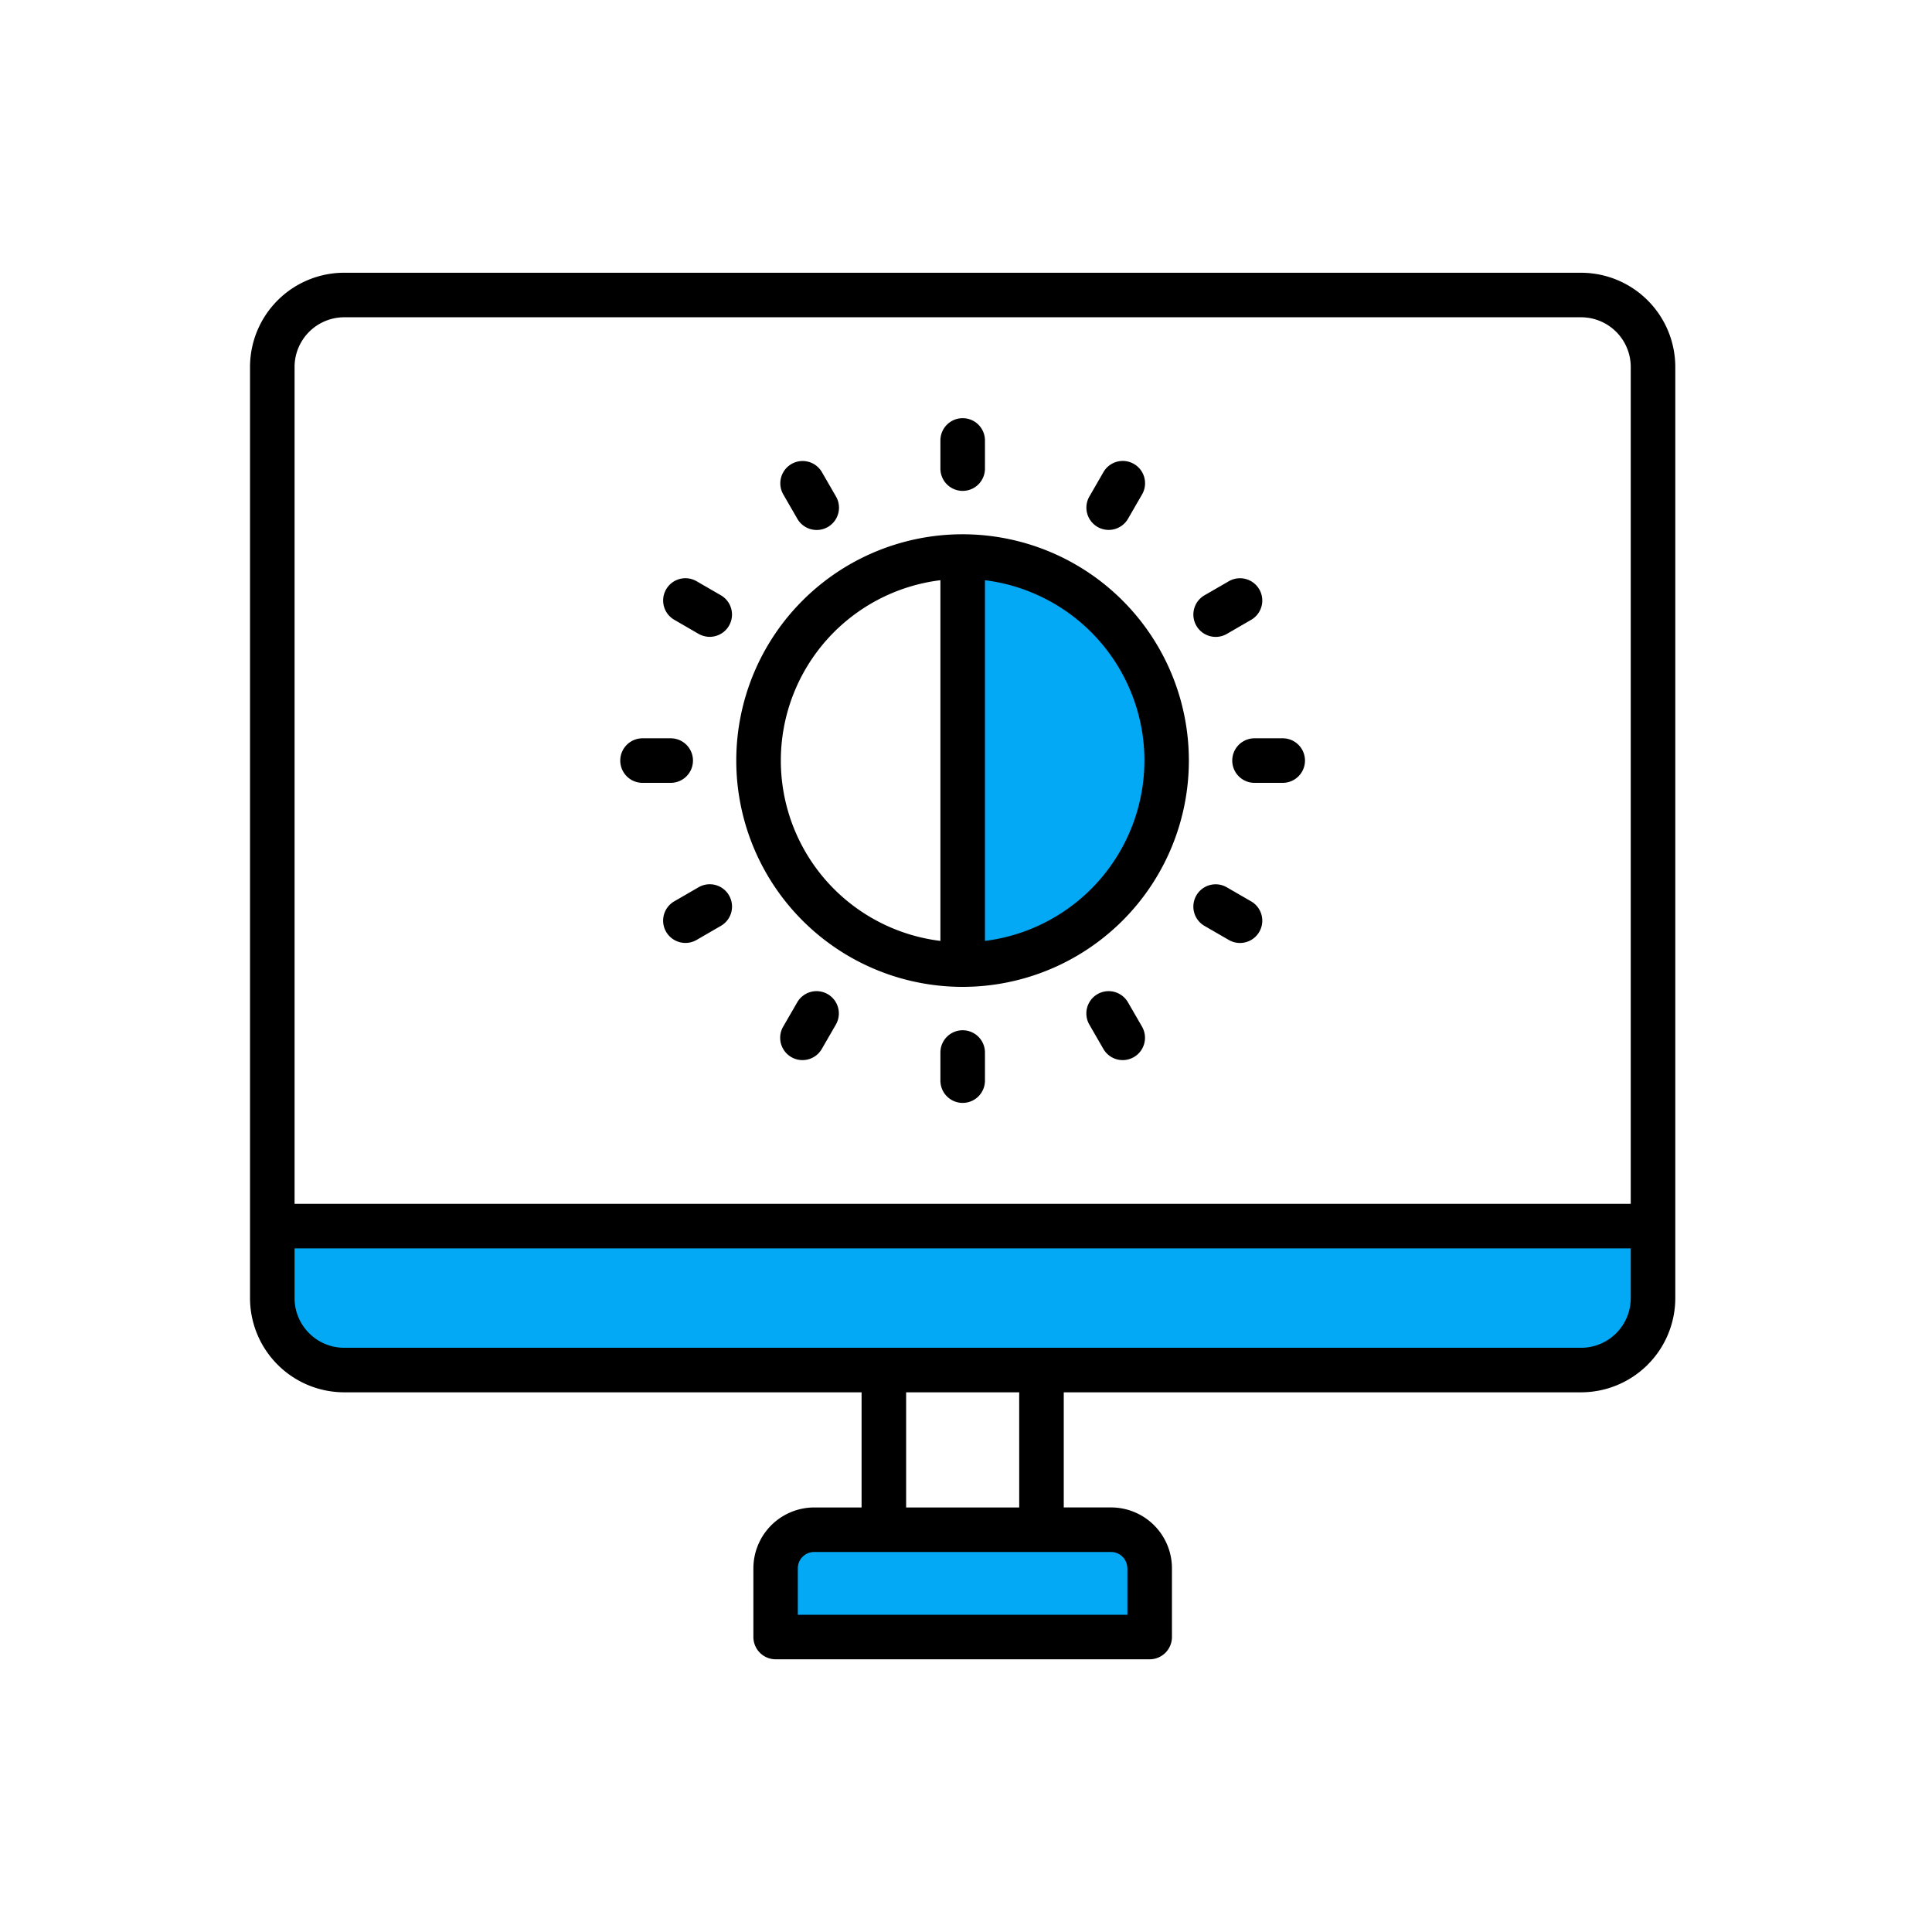 <svg xmlns="http://www.w3.org/2000/svg" width="85" height="85" viewBox="0 0 85 85">
  <g id="Grupo_1109972" data-name="Grupo 1109972" transform="translate(-1161.051 -1747)">
    <rect id="Rectángulo_403132" data-name="Rectángulo 403132" width="85" height="85" transform="translate(1161.051 1747)" fill="none"/>
    <g id="Grupo_1109971" data-name="Grupo 1109971" transform="translate(1171.985 1752.043)">
      <g id="Grupo_1109970" data-name="Grupo 1109970" transform="translate(1.781 20.207)">
        <path id="Trazado_901138" data-name="Trazado 901138" d="M262.07,131.57V115.147l.275.034a8.24,8.24,0,0,1,0,16.355Z" transform="translate(-231.697 -115.147)" fill="#03a9f4" fill-rule="evenodd"/>
        <path id="Trazado_901139" data-name="Trazado 901139" d="M73.346,355.428v2.435a2.432,2.432,0,0,1-2.43,2.429H16.5a2.432,2.432,0,0,1-2.429-2.429v-2.435Z" transform="translate(-14.07 -326)" fill="#03a9f4" fill-rule="evenodd"/>
        <path id="Trazado_901140" data-name="Trazado 901140" d="M208.913,464.5a.963.963,0,0,1,.963.961v2.29H194.89v-2.29a.963.963,0,0,1,.962-.961Z" transform="translate(-172.745 -421.714)" fill="#03a9f4" fill-rule="evenodd"/>
      </g>
      <path id="Trazado_901141" data-name="Trazado 901141" d="M39.31,40.126a.98.98,0,0,1-1.7.98l-.618-1.072a.98.98,0,0,1,1.7-.979l.619,1.071ZM23.528,16.711a.98.98,0,1,1,1.7-.98l.619,1.072a.98.98,0,1,1-1.7.98Zm-5.155,4.176a.979.979,0,0,1,1.339-.359l1.07.619a.98.98,0,0,1-.49,1.828,1,1,0,0,1-.49-.13l-1.071-.62a.98.98,0,0,1-.358-1.338ZM41.7,34.353a.98.98,0,0,1,1.339-.359l1.071.619a.98.98,0,0,1-.979,1.7l-1.072-.62a.98.98,0,0,1-.359-1.338ZM16.355,28.419a.98.98,0,0,1,.98-.98h1.239a.98.98,0,1,1,0,1.96H17.335a.98.98,0,0,1-.98-.98Zm27.909-.98H45.5a.98.98,0,1,1,0,1.96h-1.24a.98.98,0,1,1,0-1.96ZM41.7,22.485a.981.981,0,0,1,.359-1.338l1.072-.619a.98.98,0,0,1,.979,1.7l-1.071.62A.982.982,0,0,1,41.7,22.485ZM21.141,34.353a.979.979,0,0,1-.359,1.338l-1.07.62a.98.98,0,1,1-.98-1.7l1.07-.619a.98.98,0,0,1,1.339.359Zm4.7,5.681-.619,1.072a.98.98,0,0,1-1.7-.98l.619-1.071a.98.98,0,1,1,1.7.979ZM36.995,16.8l.618-1.072a.98.98,0,0,1,1.7.98l-.619,1.072a.98.98,0,1,1-1.7-.98ZM30.44,15.574V14.335a.98.98,0,1,1,1.96,0v1.239a.98.98,0,1,1-1.96,0Zm1.96,25.69V42.5a.98.98,0,1,1-1.96,0V41.264a.98.98,0,1,1,1.96,0Zm-1.96-20.78V36.353a7.994,7.994,0,0,1,0-15.869Zm8.976,7.935A8.006,8.006,0,0,1,32.4,36.353V20.484a8.007,8.007,0,0,1,7.017,7.935Zm-8,9.956a9.956,9.956,0,1,0-9.957-9.956A9.956,9.956,0,0,0,31.419,38.375ZM58.627,54.254H4.21A2.187,2.187,0,0,1,2.026,52.07V49.88H60.812v2.19a2.186,2.186,0,0,1-2.185,2.184Zm-24.72,7.025H28.932V56.213h4.974Zm4.76,2.676V66h-14.5V63.954a.718.718,0,0,1,.718-.716h13.06a.718.718,0,0,1,.718.716ZM4.21,8.916A2.187,2.187,0,0,0,2.026,11.1v36.82H60.812V11.1a2.186,2.186,0,0,0-2.185-2.184Zm54.417-1.96H4.21A4.148,4.148,0,0,0,.066,11.1V52.07A4.148,4.148,0,0,0,4.21,56.213H26.972v5.066H24.889a2.68,2.68,0,0,0-2.677,2.676v3.024a.98.98,0,0,0,.98.98H39.647a.981.981,0,0,0,.98-.98V63.954a2.68,2.68,0,0,0-2.677-2.676H35.867V56.213h22.76a4.148,4.148,0,0,0,4.145-4.143V11.1a4.149,4.149,0,0,0-4.145-4.143Z" fill-rule="evenodd"/>
    </g>
  </g>
</svg>
